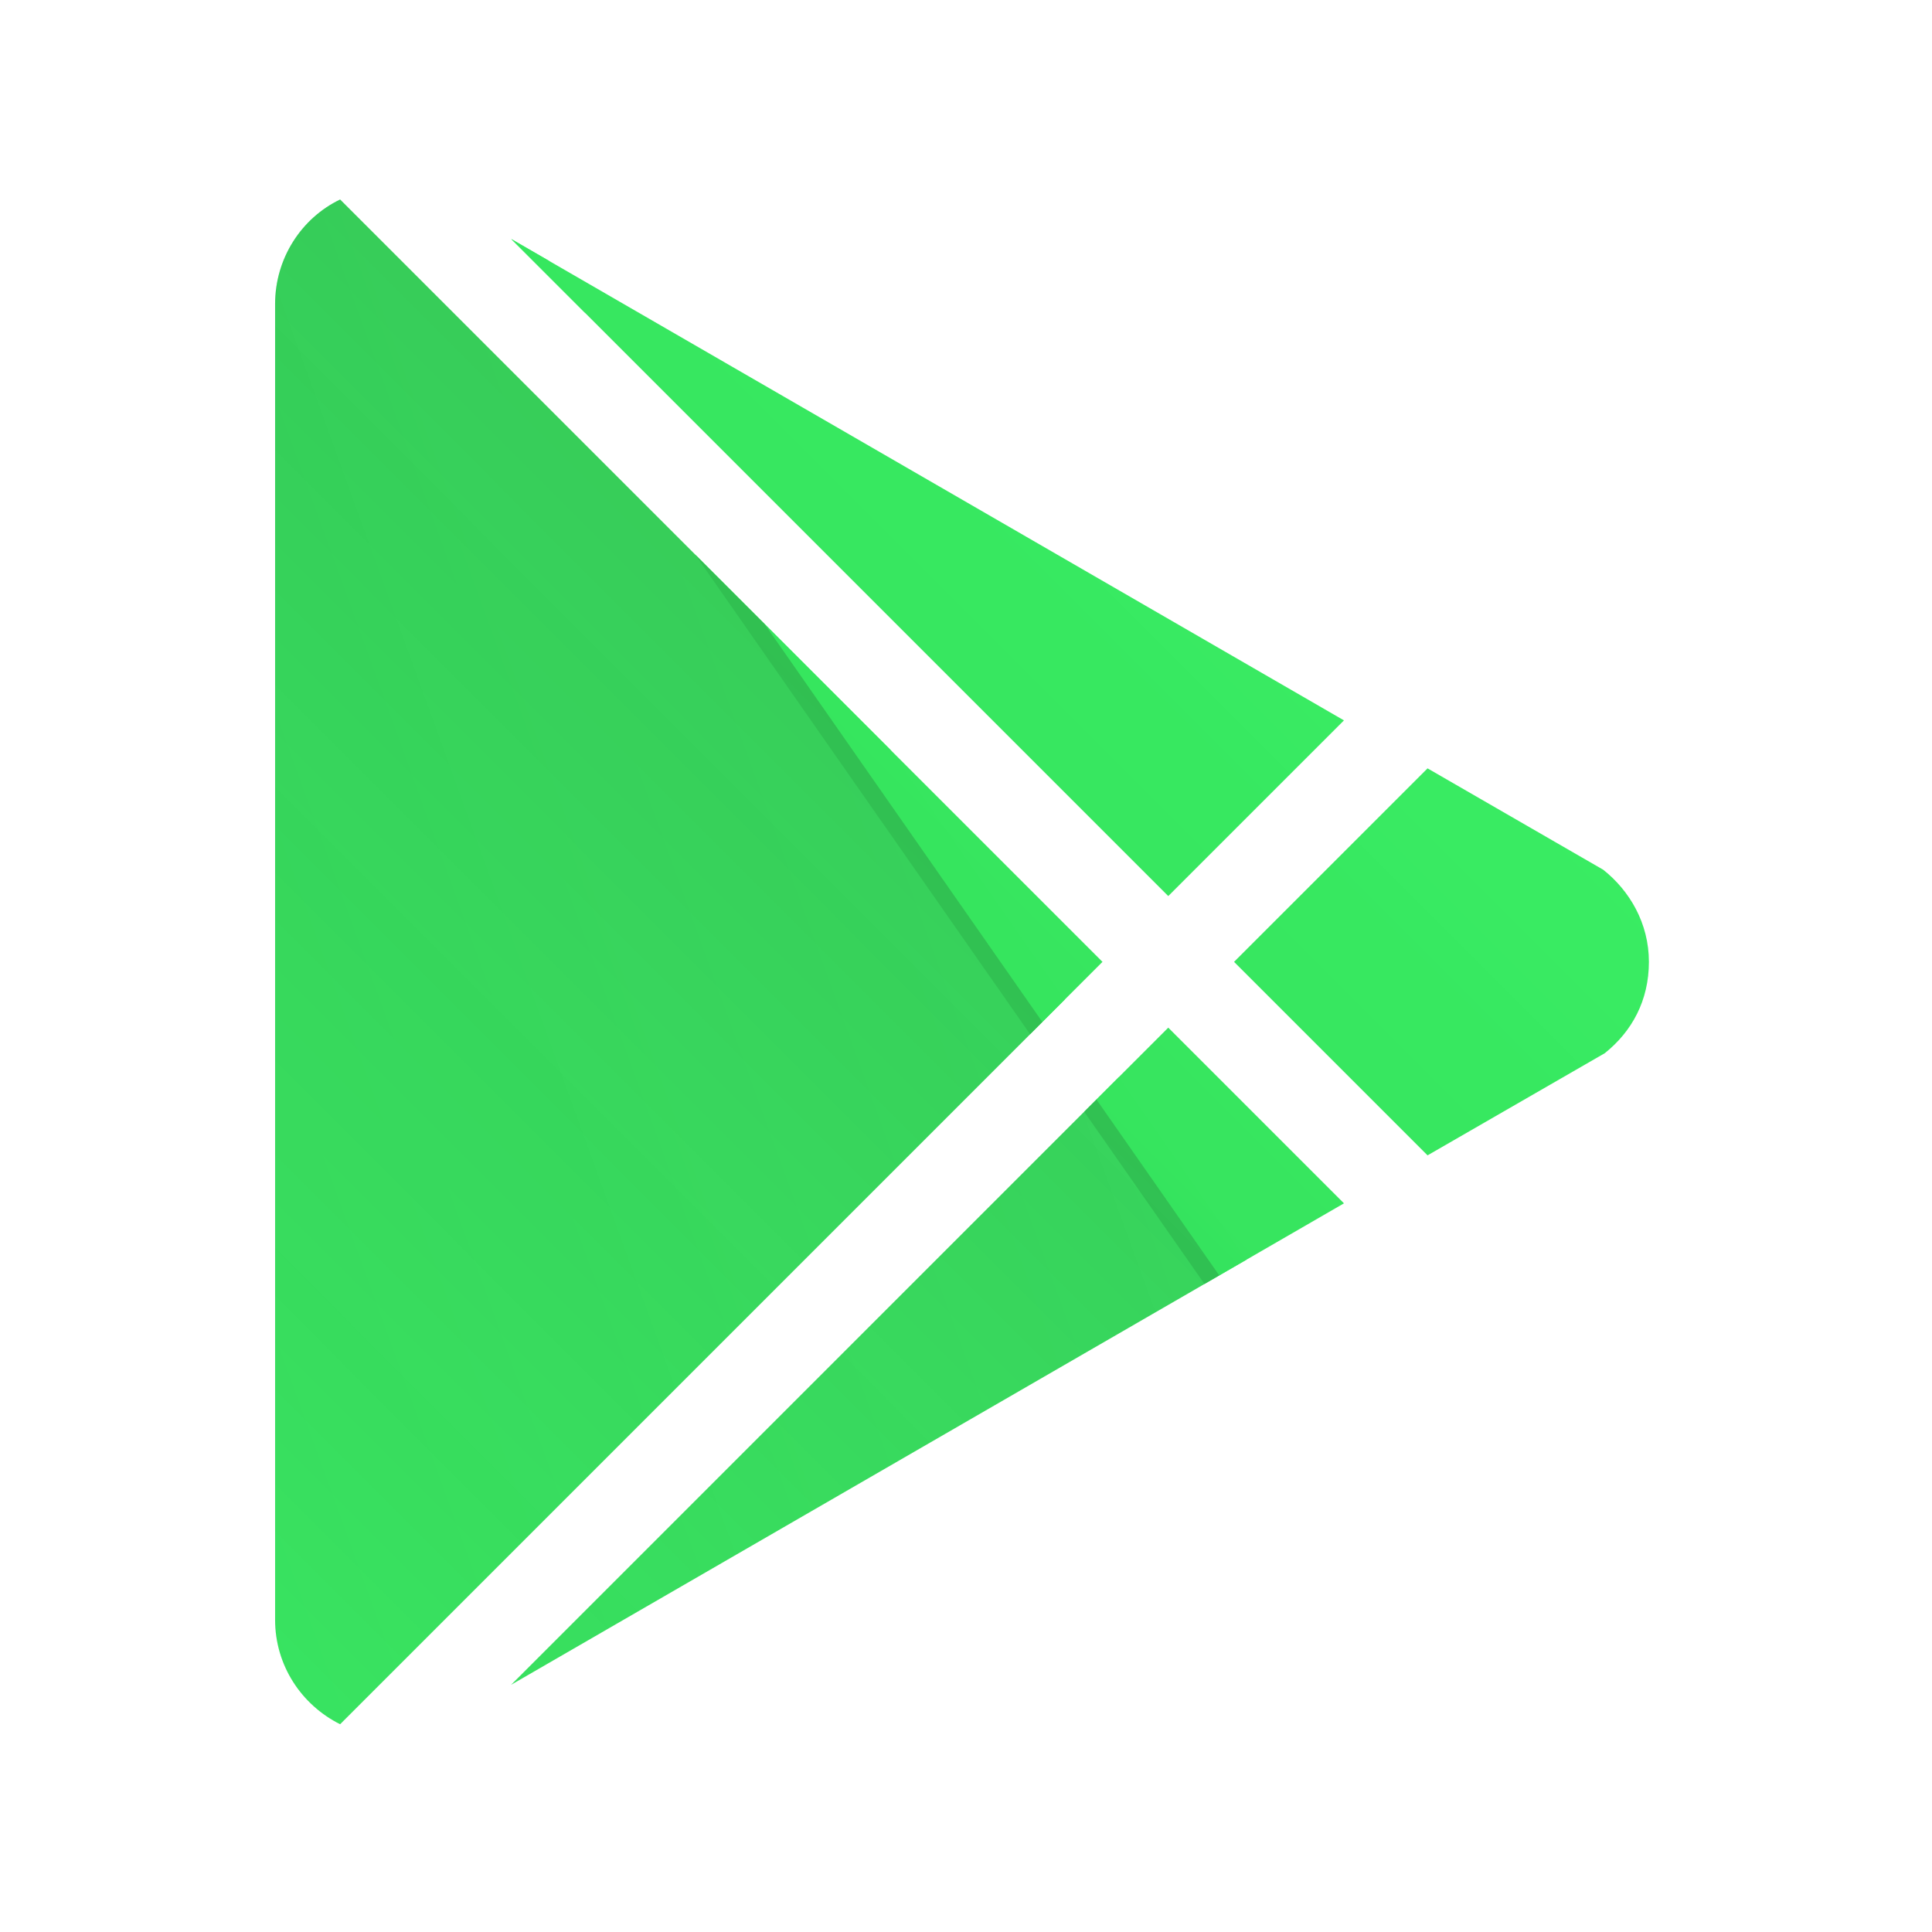 <?xml version="1.0" encoding="UTF-8" standalone="no"?>
<!-- Created with Inkscape (http://www.inkscape.org/) -->

<svg
   xmlns:dc="http://purl.org/dc/elements/1.1/"
   xmlns:cc="http://creativecommons.org/ns#"
   xmlns:rdf="http://www.w3.org/1999/02/22-rdf-syntax-ns#"
   xmlns:svg="http://www.w3.org/2000/svg"
   xmlns="http://www.w3.org/2000/svg"
   xmlns:xlink="http://www.w3.org/1999/xlink"
   xmlns:sodipodi="http://sodipodi.sourceforge.net/DTD/sodipodi-0.dtd"
   xmlns:inkscape="http://www.inkscape.org/namespaces/inkscape"
   width="300"
   height="300"
   viewBox="0 0 79.375 79.375"
   version="1.1"
   id="svg5383"
   inkscape:version="0.92.3 (2405546, 2018-03-11)"
   sodipodi:docname="play.svg">
  <defs
     id="defs5377">
    <clipPath
       clipPathUnits="userSpaceOnUse"
       id="clipPath5209">
      <path
         style="fill:#36e05d;fill-opacity:1;stroke-width:27.412"
         inkscape:connector-curvature="0"
         d="m -2956.74,-2967.792 c 22.204,0 41.118,-8.226 57.839,-24.397 16.174,-16.723 24.398,-35.637 24.398,-57.841 0,-22.204 -8.226,-41.119 -24.398,-57.84 -16.721,-16.173 -35.634,-24.398 -57.839,-24.398 -22.204,0 -41.119,8.227 -57.841,24.398 -16.173,16.721 -24.396,35.635 -24.396,57.84 0,22.203 8.226,41.118 24.396,57.841 16.722,16.172 35.636,24.397 57.841,24.397 m 0,-356.361 c 75.384,0 139.803,27.413 193.256,80.865 53.454,53.455 80.866,117.873 80.866,193.258 v 39.747 c 0,27.413 -9.594,50.713 -27.412,69.902 -19.189,18.366 -41.119,27.412 -68.53,27.412 -32.895,0 -60.033,-13.706 -80.593,-41.118 -27.412,27.412 -59.76,41.118 -97.587,41.118 -37.555,0 -69.903,-13.706 -97.041,-40.023 -26.316,-27.138 -40.021,-59.21 -40.021,-97.039 0,-37.554 13.705,-69.902 40.021,-97.04 27.138,-26.316 59.486,-40.022 97.041,-40.022 37.828,0 69.901,13.706 97.039,40.022 26.316,27.138 40.022,59.485 40.022,97.04 v 39.747 c 0,11.239 4.383,21.107 12.61,29.605 8.226,8.496 17.818,12.885 28.51,12.885 11.512,0 21.107,-4.382 29.33,-12.885 8.227,-8.495 11.788,-18.366 11.788,-29.605 v -39.747 c 0,-60.033 -21.108,-111.569 -64.42,-154.88 -43.31,-43.31 -94.847,-64.418 -154.878,-64.418 -60.033,0 -111.569,21.108 -154.88,64.418 -43.311,43.311 -64.419,94.847 -64.419,154.88 0,60.033 21.108,111.568 64.419,154.879 43.311,43.311 94.848,64.418 154.88,64.418 h 137.06 v 54.825 h -137.06 c -75.385,0 -139.804,-27.411 -193.258,-80.865 -53.453,-53.455 -80.867,-117.873 -80.867,-193.257 0,-75.385 27.413,-139.803 80.867,-193.258 53.454,-53.453 117.873,-80.865 193.258,-80.865 z"
         id="path5211" />
    </clipPath>
    <clipPath
       clipPathUnits="userSpaceOnUse"
       id="clipPath5221">
      <path
         id="path5223"
         d="m -3064.275,-3353.54 h 228.766 c 87.149,0 157.958,70.809 157.958,157.956 v 228.767 a 157.957,157.957 0 0 1 -157.958,157.958 h -228.766 c -87.149,0 -157.958,-70.809 -157.958,-157.958 v -228.767 a 157.957,157.957 0 0 1 157.958,-157.956 m -5.445,54.468 a 98.043,98.043 0 0 0 -98.042,98.042 v 239.66 c 0,54.195 43.846,98.042 98.042,98.042 h 239.66 a 98.043,98.043 0 0 0 98.042,-98.042 v -239.66 c 0,-54.195 -43.847,-98.042 -98.042,-98.042 h -239.66 m 262.807,40.852 a 34.043,34.043 0 0 1 34.043,34.042 34.043,34.043 0 0 1 -34.043,34.042 34.043,34.043 0 0 1 -34.041,-34.042 34.043,34.043 0 0 1 34.041,-34.042 m -142.978,40.851 a 136.17,136.17 0 0 1 136.171,136.17 136.17,136.17 0 0 1 -136.171,136.171 136.17,136.17 0 0 1 -136.17,-136.171 136.17,136.17 0 0 1 136.17,-136.17 m 0,54.468 a 81.702,81.702 0 0 0 -81.702,81.702 81.702,81.702 0 0 0 81.702,81.702 81.702,81.702 0 0 0 81.702,-81.702 81.702,81.702 0 0 0 -81.702,-81.702 z"
         inkscape:connector-curvature="0"
         style="fill:#35d45a;fill-opacity:1;stroke-width:27.234" />
    </clipPath>
    <clipPath
       clipPathUnits="userSpaceOnUse"
       id="clipPath5078">
      <path
         style="fill:#37ea62;fill-opacity:1;stroke-width:27.605"
         d="m -3115.528,-3333.357 c -30.492,7e-4 -55.208,24.716 -55.207,55.208 v 441.687 c -7e-4,30.491 24.716,55.207 55.207,55.207 h 331.258 c 30.492,0 55.222,-24.716 55.221,-55.207 v -331.272 l -165.635,-165.623 z m 0,55.208 h 193.233 v 138.025 h 138.025 v 303.662 h -331.258 z m 85.065,212.188 a 35.976,35.976 0 0 0 -35.971,35.984 v 107.927 a 35.976,35.976 0 0 0 35.971,35.971 h 35.971 a 35.976,35.976 0 0 0 35.984,-35.971 v -17.993 h -35.984 v 17.993 h -35.971 v -107.927 h 35.971 v 17.979 h 35.984 v -17.979 a 35.976,35.976 0 0 0 -35.984,-35.984 z m 89.186,0 35.971,179.883 h 35.971 l 35.984,-179.883 h -35.984 l -17.979,89.949 -17.992,-89.949 z"
         id="path5080"
         inkscape:connector-curvature="0" />
    </clipPath>
    <clipPath
       clipPathUnits="userSpaceOnUse"
       id="clipPath4520">
      <path
         id="path4522"
         d="m -2819.68,-3324.153 v 0 0 109.649 h -54.824 c -18.916,0 -27.414,22.204 -27.414,41.119 v 68.531 0 h 82.237 v 109.649 h -82.237 v 219.299 h -109.649 v -219.299 h -82.237 v -109.649 h 82.237 v -109.65 a 109.649,109.649 0 0 1 109.649,-109.649 z"
         inkscape:connector-curvature="0"
         style="fill:#36e05d;fill-opacity:1;stroke-width:27.412" />
    </clipPath>
    <clipPath
       clipPathUnits="userSpaceOnUse"
       id="clipPath4512">
      <path
         id="path4514"
         d="m -2956.743,-3317.512 a 274.123,274.123 0 0 0 -274.124,274.123 c 0,121.162 78.674,223.959 187.5,260.417 13.706,2.195 18.093,-6.309 18.093,-13.707 0,-6.299 0,-23.575 0,-46.326 -75.933,16.447 -92.105,-36.732 -92.105,-36.732 -12.61,-31.799 -30.428,-40.297 -30.428,-40.297 -24.945,-16.995 1.916,-16.447 1.916,-16.447 27.412,1.915 41.941,28.234 41.941,28.234 23.849,41.667 64.145,29.331 79.77,22.752 2.467,-17.818 9.594,-29.878 17.27,-36.732 -60.856,-6.848 -124.727,-30.428 -124.727,-134.869 0,-30.428 10.418,-54.824 28.235,-74.287 -2.744,-6.848 -12.336,-35.361 2.745,-72.369 0,0 23.027,-7.397 75.385,27.962 21.655,-6.03 45.23,-9.045 68.531,-9.045 23.3,0 46.875,3.014 68.53,9.045 52.358,-35.363 75.384,-27.962 75.384,-27.962 15.077,37.008 5.481,65.516 2.746,72.369 17.818,19.463 28.235,43.861 28.235,74.287 0,104.715 -64.146,127.741 -125.275,134.595 9.874,8.496 18.914,25.218 18.914,50.713 0,36.732 0,66.338 0,75.109 0,7.398 4.383,16.174 18.367,13.707 108.827,-36.734 187.226,-139.255 187.226,-260.417 a 274.123,274.123 0 0 0 -274.123,-274.123 z"
         inkscape:connector-curvature="0"
         style="fill:#36e05d;fill-opacity:1;stroke-width:27.412" />
    </clipPath>
    <clipPath
       clipPathUnits="userSpaceOnUse"
       id="clipPath4516">
      <path
         id="path4518"
         d="m -2670.008,-3228.209 c -21.108,9.594 -43.86,15.898 -67.435,18.914 24.123,-14.528 42.763,-37.554 51.535,-65.241 -22.751,13.706 -47.971,23.301 -74.561,28.783 -21.655,-23.575 -52.084,-37.28 -86.623,-37.28 -64.419,0 -117.051,52.631 -117.051,117.599 0,9.324 1.098,18.366 3.014,26.863 -97.587,-4.931 -184.484,-51.809 -242.324,-122.806 -10.143,17.27 -15.899,37.555 -15.899,58.936 0,40.845 20.56,77.028 52.357,97.588 -19.462,0 -37.555,-5.481 -53.455,-13.706 0,0 0,0 0,0.829 0,57.017 40.571,104.715 94.299,115.405 -9.874,2.745 -20.286,4.114 -30.976,4.114 -7.397,0 -14.802,-0.829 -21.93,-2.198 14.803,46.327 57.84,80.866 109.649,81.689 -40.022,31.799 -90.735,50.439 -146.108,50.439 -9.324,0 -18.64,-0.52 -27.961,-1.649 52.083,33.443 114.036,52.907 180.373,52.907 216.009,0 334.705,-179.277 334.705,-334.706 0,-5.211 0,-10.143 -0.294,-15.35 23.027,-16.447 42.763,-37.281 58.661,-61.129 z"
         inkscape:connector-curvature="0"
         style="fill:#36e05d;fill-opacity:1;stroke-width:27.412" />
    </clipPath>
    <clipPath
       clipPathUnits="userSpaceOnUse"
       id="clipPath5082">
      <path
         style="fill:#36e05d;fill-opacity:1;stroke-width:27.412"
         inkscape:connector-curvature="0"
         d="m -2792.267,-2887.474 c -57.019,-0.294 -87.445,-28.235 -108.553,-77.852 l -6.029,-13.432 -52.084,-119.792 c -17.269,-42.214 -60.306,-70.998 -108.552,-70.998 -65.515,0 -118.696,53.455 -118.696,119.518 0,66.063 53.181,119.518 118.696,119.518 45.504,0 85.526,-26.042 105.263,-64.693 l 21.108,49.616 c -29.332,36.733 -75.385,60.033 -126.371,60.033 -90.187,0 -163.378,-73.466 -163.378,-164.474 0,-90.735 73.191,-164.474 163.378,-164.474 67.982,0 123.081,36.732 151.041,101.426 1.916,5.211 29.331,69.627 53.454,124.451 14.804,34.54 27.412,56.743 68.257,58.115 40.296,1.367 67.983,-23.575 67.983,-54.55 0,-30.429 -21.108,-37.555 -56.744,-49.617 -63.596,-21.108 -96.766,-42.762 -96.766,-93.476 0,-49.89 33.17,-83.059 87.995,-83.059 35.909,0 61.403,15.9 79.221,47.698 l -34.813,17.544 c -13.158,-18.093 -27.687,-25.494 -46.053,-25.494 -25.768,0 -44.134,18.092 -44.134,41.941 0,33.992 30.153,39.2 72.369,52.905 56.743,18.64 83.059,40.296 83.059,92.928 0,55.647 -47.423,96.218 -109.649,96.218 z"
         id="path5084" />
    </clipPath>
    <clipPath
       clipPathUnits="userSpaceOnUse"
       id="clipPath4524">
      <path
         id="path4526"
         d="m -3200.025,-2817.024 v -466.01 c 0,-16.174 9.324,-30.428 23.027,-37.007 l 270.012,270.012 -270.012,270.01 c -13.707,-6.848 -23.027,-20.833 -23.027,-37.006 m 378.565,-147.478 -294.957,170.505 232.731,-232.731 62.226,62.226 m 91.831,-118.148 c 9.324,7.398 16.173,18.916 16.173,32.622 0,13.706 -6.03,24.671 -15.625,32.346 l -62.773,36.184 -68.531,-68.531 68.531,-68.531 62.225,35.91 m -386.788,-223.41 294.957,170.504 -62.226,62.226 z"
         inkscape:connector-curvature="0"
         style="fill:#36e05d;fill-opacity:1;stroke-width:27.412" />
    </clipPath>
    <clipPath
       clipPathUnits="userSpaceOnUse"
       id="clipPath5209-1">
      <path
         style="fill:#36e05d;fill-opacity:1;stroke-width:27.412"
         inkscape:connector-curvature="0"
         d="m -2956.74,-2967.792 c 22.204,0 41.118,-8.226 57.839,-24.397 16.174,-16.723 24.398,-35.637 24.398,-57.841 0,-22.204 -8.226,-41.119 -24.398,-57.84 -16.721,-16.173 -35.634,-24.398 -57.839,-24.398 -22.204,0 -41.119,8.227 -57.841,24.398 -16.173,16.721 -24.396,35.635 -24.396,57.84 0,22.203 8.226,41.118 24.396,57.841 16.722,16.172 35.636,24.397 57.841,24.397 m 0,-356.361 c 75.384,0 139.803,27.413 193.256,80.865 53.454,53.455 80.866,117.873 80.866,193.258 v 39.747 c 0,27.413 -9.594,50.713 -27.412,69.902 -19.189,18.366 -41.119,27.412 -68.53,27.412 -32.895,0 -60.033,-13.706 -80.593,-41.118 -27.412,27.412 -59.76,41.118 -97.587,41.118 -37.555,0 -69.903,-13.706 -97.041,-40.023 -26.316,-27.138 -40.021,-59.21 -40.021,-97.039 0,-37.554 13.705,-69.902 40.021,-97.04 27.138,-26.316 59.486,-40.022 97.041,-40.022 37.828,0 69.901,13.706 97.039,40.022 26.316,27.138 40.022,59.485 40.022,97.04 v 39.747 c 0,11.239 4.383,21.107 12.61,29.605 8.226,8.496 17.818,12.885 28.51,12.885 11.512,0 21.107,-4.382 29.33,-12.885 8.227,-8.495 11.788,-18.366 11.788,-29.605 v -39.747 c 0,-60.033 -21.108,-111.569 -64.42,-154.88 -43.31,-43.31 -94.847,-64.418 -154.878,-64.418 -60.033,0 -111.569,21.108 -154.88,64.418 -43.311,43.311 -64.419,94.847 -64.419,154.88 0,60.033 21.108,111.568 64.419,154.879 43.311,43.311 94.848,64.418 154.88,64.418 h 137.06 v 54.825 h -137.06 c -75.385,0 -139.804,-27.411 -193.258,-80.865 -53.453,-53.455 -80.867,-117.873 -80.867,-193.257 0,-75.385 27.413,-139.803 80.867,-193.258 53.454,-53.453 117.873,-80.865 193.258,-80.865 z"
         id="path5211-0" />
    </clipPath>
    <clipPath
       clipPathUnits="userSpaceOnUse"
       id="clipPath5231">
      <path
         id="path5233"
         d="m -2949.895,-3336.385 a 272.34,272.34 0 0 1 272.34,272.34 272.34,272.34 0 0 1 -272.34,272.342 c -125.277,0 -230.129,-83.881 -262.536,-197.992 l 104.305,43.03 c 7.082,35.132 38.401,61.821 75.71,61.821 42.485,0 77.074,-34.588 77.074,-77.073 v -3.54 l 92.595,-66.178 h 2.182 c 56.646,0 102.672,-46.026 102.672,-102.672 0,-56.648 -46.026,-102.673 -102.672,-102.673 -56.648,0 -102.946,46.025 -102.946,102.673 v 1.358 l -64.544,94.23 -4.355,-0.288 c -16.069,0 -31.048,4.9 -43.303,13.345 l -146.518,-60.192 c 11.71,-140.256 128.817,-250.552 272.34,-250.552 m -101.31,413.139 c 21.787,8.987 46.843,-1.094 55.83,-22.876 8.986,-21.788 -1.359,-46.57 -22.605,-55.556 l -34.859,-14.434 c 13.345,-4.9 28.324,-5.178 42.485,0.824 14.434,5.723 25.601,16.885 31.32,31.318 5.99,14.162 5.99,29.958 0,44.12 -11.711,29.412 -46.298,43.575 -75.712,31.318 -13.618,-5.722 -23.966,-16.067 -29.685,-28.323 l 33.225,13.617 m 259.268,-211.064 c 0,37.855 -30.775,68.63 -68.63,68.63 -37.583,0 -68.358,-30.775 -68.358,-68.63 a 68.085,68.085 0 0 1 68.358,-68.358 c 37.855,0 68.63,30.774 68.63,68.358 m -119.831,0 c 0,28.323 22.877,51.472 51.473,51.472 28.324,0 51.2,-23.149 51.2,-51.472 0,-28.324 -22.876,-51.472 -51.2,-51.472 -28.596,0 -51.473,23.148 -51.473,51.472 z"
         inkscape:connector-curvature="0"
         style="fill:#35d45a;fill-opacity:1;stroke-width:27.234" />
    </clipPath>
    <clipPath
       clipPathUnits="userSpaceOnUse"
       id="clipPath5217">
      <path
         id="path5219"
         d="m -3022.089,-2866.126 9.062,-136.865 248.492,-223.902 c 10.994,-10.028 -2.26,-14.885 -16.826,-6.152 l -306.733,193.811 -132.659,-42.061 c -28.472,-8.083 -28.796,-27.826 6.469,-42.063 l 516.721,-199.311 c 23.621,-10.676 46.269,5.821 37.209,42.061 l -88.007,414.478 c -6.152,29.443 -23.943,36.562 -48.535,22.972 l -133.952,-99.008 -64.387,62.445 c -7.448,7.448 -13.589,13.59 -26.856,13.59 z"
         inkscape:connector-curvature="0"
         style="fill:#35d45a;fill-opacity:1;stroke-width:32.356" />
    </clipPath>
    <clipPath
       clipPathUnits="userSpaceOnUse"
       id="clipPath4512-2">
      <path
         id="path4514-1"
         d="m -2956.743,-3317.512 a 274.123,274.123 0 0 0 -274.124,274.123 c 0,121.162 78.674,223.959 187.5,260.417 13.706,2.195 18.093,-6.309 18.093,-13.707 0,-6.299 0,-23.575 0,-46.326 -75.933,16.447 -92.105,-36.732 -92.105,-36.732 -12.61,-31.799 -30.428,-40.297 -30.428,-40.297 -24.945,-16.995 1.916,-16.447 1.916,-16.447 27.412,1.915 41.941,28.234 41.941,28.234 23.849,41.667 64.145,29.331 79.77,22.752 2.467,-17.818 9.594,-29.878 17.27,-36.732 -60.856,-6.848 -124.727,-30.428 -124.727,-134.869 0,-30.428 10.418,-54.824 28.235,-74.287 -2.744,-6.848 -12.336,-35.361 2.745,-72.369 0,0 23.027,-7.397 75.385,27.962 21.655,-6.03 45.23,-9.045 68.531,-9.045 23.3,0 46.875,3.014 68.53,9.045 52.358,-35.363 75.384,-27.962 75.384,-27.962 15.077,37.008 5.481,65.516 2.746,72.369 17.818,19.463 28.235,43.861 28.235,74.287 0,104.715 -64.146,127.741 -125.275,134.595 9.874,8.496 18.914,25.218 18.914,50.713 0,36.732 0,66.338 0,75.109 0,7.398 4.383,16.174 18.367,13.707 108.827,-36.734 187.226,-139.255 187.226,-260.417 a 274.123,274.123 0 0 0 -274.123,-274.123 z"
         inkscape:connector-curvature="0"
         style="fill:#36e05d;fill-opacity:1;stroke-width:27.412" />
    </clipPath>
    <clipPath
       clipPathUnits="userSpaceOnUse"
       id="clipPath4516-3">
      <path
         id="path4518-8"
         d="m -2670.008,-3228.209 c -21.108,9.594 -43.86,15.898 -67.435,18.914 24.123,-14.528 42.763,-37.554 51.535,-65.241 -22.751,13.706 -47.971,23.301 -74.561,28.783 -21.655,-23.575 -52.084,-37.28 -86.623,-37.28 -64.419,0 -117.051,52.631 -117.051,117.599 0,9.324 1.098,18.366 3.014,26.863 -97.587,-4.931 -184.484,-51.809 -242.324,-122.806 -10.143,17.27 -15.899,37.555 -15.899,58.936 0,40.845 20.56,77.028 52.357,97.588 -19.462,0 -37.555,-5.481 -53.455,-13.706 0,0 0,0 0,0.829 0,57.017 40.571,104.715 94.299,115.405 -9.874,2.745 -20.286,4.114 -30.976,4.114 -7.397,0 -14.802,-0.829 -21.93,-2.198 14.803,46.327 57.84,80.866 109.649,81.689 -40.022,31.799 -90.735,50.439 -146.108,50.439 -9.324,0 -18.64,-0.52 -27.961,-1.649 52.083,33.443 114.036,52.907 180.373,52.907 216.009,0 334.705,-179.277 334.705,-334.706 0,-5.211 0,-10.143 -0.294,-15.35 23.027,-16.447 42.763,-37.281 58.661,-61.129 z"
         inkscape:connector-curvature="0"
         style="fill:#36e05d;fill-opacity:1;stroke-width:27.412" />
    </clipPath>
    <clipPath
       clipPathUnits="userSpaceOnUse"
       id="clipPath4520-0">
      <path
         id="path4522-3"
         d="m -2819.68,-3324.153 v 0 0 109.649 h -54.824 c -18.916,0 -27.414,22.204 -27.414,41.119 v 68.531 0 h 82.237 v 109.649 h -82.237 v 219.299 h -109.649 v -219.299 h -82.237 v -109.649 h 82.237 v -109.65 a 109.649,109.649 0 0 1 109.649,-109.649 z"
         inkscape:connector-curvature="0"
         style="fill:#36e05d;fill-opacity:1;stroke-width:27.412" />
    </clipPath>
    <clipPath
       clipPathUnits="userSpaceOnUse"
       id="clipPath4524-5">
      <path
         id="path4526-5"
         d="m -3200.025,-2817.024 v -466.01 c 0,-16.174 9.324,-30.428 23.027,-37.007 l 270.012,270.012 -270.012,270.01 c -13.707,-6.848 -23.027,-20.833 -23.027,-37.006 m 378.565,-147.478 -294.957,170.505 232.731,-232.731 62.226,62.226 m 91.831,-118.148 c 9.324,7.398 16.173,18.916 16.173,32.622 0,13.706 -6.03,24.671 -15.625,32.346 l -62.773,36.184 -68.531,-68.531 68.531,-68.531 62.225,35.91 m -386.788,-223.41 294.957,170.504 -62.226,62.226 z"
         inkscape:connector-curvature="0"
         style="fill:#36e05d;fill-opacity:1;stroke-width:27.412" />
    </clipPath>
    <linearGradient
       inkscape:collect="always"
       xlink:href="#linearGradient5860"
       id="linearGradient8372"
       gradientUnits="userSpaceOnUse"
       x1="-6945.121"
       y1="1072.017"
       x2="-5945.521"
       y2="1072.017" />
    <linearGradient
       inkscape:collect="always"
       id="linearGradient5860">
      <stop
         style="stop-color:#35e15d;stop-opacity:1;"
         offset="0"
         id="stop5856" />
      <stop
         style="stop-color:#3bfd68;stop-opacity:0.98"
         offset="1"
         id="stop5858" />
    </linearGradient>
    <linearGradient
       inkscape:collect="always"
       xlink:href="#linearGradient5860"
       id="linearGradient8374"
       gradientUnits="userSpaceOnUse"
       x1="-6085.831"
       y1="858.551"
       x2="-6812.68"
       y2="1198.475" />
    <linearGradient
       inkscape:collect="always"
       xlink:href="#linearGradient21021"
       id="linearGradient8376"
       gradientUnits="userSpaceOnUse"
       x1="-6049.986"
       y1="848.844"
       x2="-6799.769"
       y2="1199.494" />
    <linearGradient
       inkscape:collect="always"
       id="linearGradient21021">
      <stop
         style="stop-color:#1a1a1a;stop-opacity:0.213"
         offset="0"
         id="stop21023" />
      <stop
         style="stop-color:#1a1a1a;stop-opacity:0;"
         offset="1"
         id="stop21025" />
    </linearGradient>
  </defs>
  <sodipodi:namedview
     id="base"
     pagecolor="#ffffff"
     bordercolor="#666666"
     borderopacity="1.0"
     inkscape:pageopacity="0.0"
     inkscape:pageshadow="2"
     inkscape:zoom="1.4"
     inkscape:cx="239.10054"
     inkscape:cy="157.04264"
     inkscape:document-units="mm"
     inkscape:current-layer="layer1"
     showgrid="false"
     units="px"
     inkscape:window-width="1920"
     inkscape:window-height="1017"
     inkscape:window-x="-8"
     inkscape:window-y="-8"
     inkscape:window-maximized="1" />
  <g
     inkscape:label="Camada 1"
     inkscape:groupmode="layer"
     id="layer1"
     transform="translate(0,-217.625)">
    <g
       clip-path="url(#clipPath4524-5)"
       id="g5267"
       transform="matrix(0.116,0,0,0.116,382.505,610.946)">
      <path
         transform="matrix(0.811,-0.294,0.294,0.811,1647.411,-5761.456)"
         inkscape:transform-center-y="-84.184641"
         inkscape:transform-center-x="-75.74115"
         d="m -5945.521,1571.817 -499.8,-133.921 -499.8,-133.921 365.879,-365.879 365.879,-365.879 133.921,499.8 z"
         inkscape:randomized="0"
         inkscape:rounded="0"
         inkscape:flatsided="false"
         sodipodi:arg2="1.8325957"
         sodipodi:arg1="0.78539816"
         sodipodi:r2="298.73886"
         sodipodi:r1="597.47766"
         sodipodi:cy="1149.3368"
         sodipodi:cx="-6368.0015"
         sodipodi:sides="3"
         id="path5260"
         style="fill:url(#linearGradient8372);fill-opacity:1;stroke:none"
         sodipodi:type="star" />
      <path
         sodipodi:type="star"
         style="fill:url(#linearGradient8374);fill-opacity:1;stroke:none"
         id="path5263"
         sodipodi:sides="3"
         sodipodi:cx="-6368.0015"
         sodipodi:cy="1149.3368"
         sodipodi:r1="597.47766"
         sodipodi:r2="298.73886"
         sodipodi:arg1="0.78539816"
         sodipodi:arg2="1.8325957"
         inkscape:flatsided="false"
         inkscape:rounded="0"
         inkscape:randomized="0"
         d="m -5945.521,1571.817 -499.8,-133.921 -499.8,-133.921 365.879,-365.879 365.879,-365.879 133.921,499.8 z"
         inkscape:transform-center-x="75.74155"
         inkscape:transform-center-y="84.184644"
         transform="matrix(-0.811,0.294,-0.294,-0.811,-7547.195,-366.656)" />
      <path
         sodipodi:type="star"
         style="fill:url(#linearGradient8376);fill-opacity:1;stroke:none"
         id="path5265"
         sodipodi:sides="3"
         sodipodi:cx="-6368.0015"
         sodipodi:cy="1149.3368"
         sodipodi:r1="597.47766"
         sodipodi:r2="298.73886"
         sodipodi:arg1="0.78539816"
         sodipodi:arg2="1.8325957"
         inkscape:flatsided="false"
         inkscape:rounded="0"
         inkscape:randomized="0"
         d="m -5945.521,1571.817 -499.8,-133.921 -499.8,-133.921 365.879,-365.879 365.879,-365.879 133.921,499.8 z"
         inkscape:transform-center-x="-67.802193"
         inkscape:transform-center-y="-75.360601"
         transform="matrix(0.726,-0.263,0.263,0.726,1176.545,-5444.472)" />
    </g>
  </g>
</svg>
